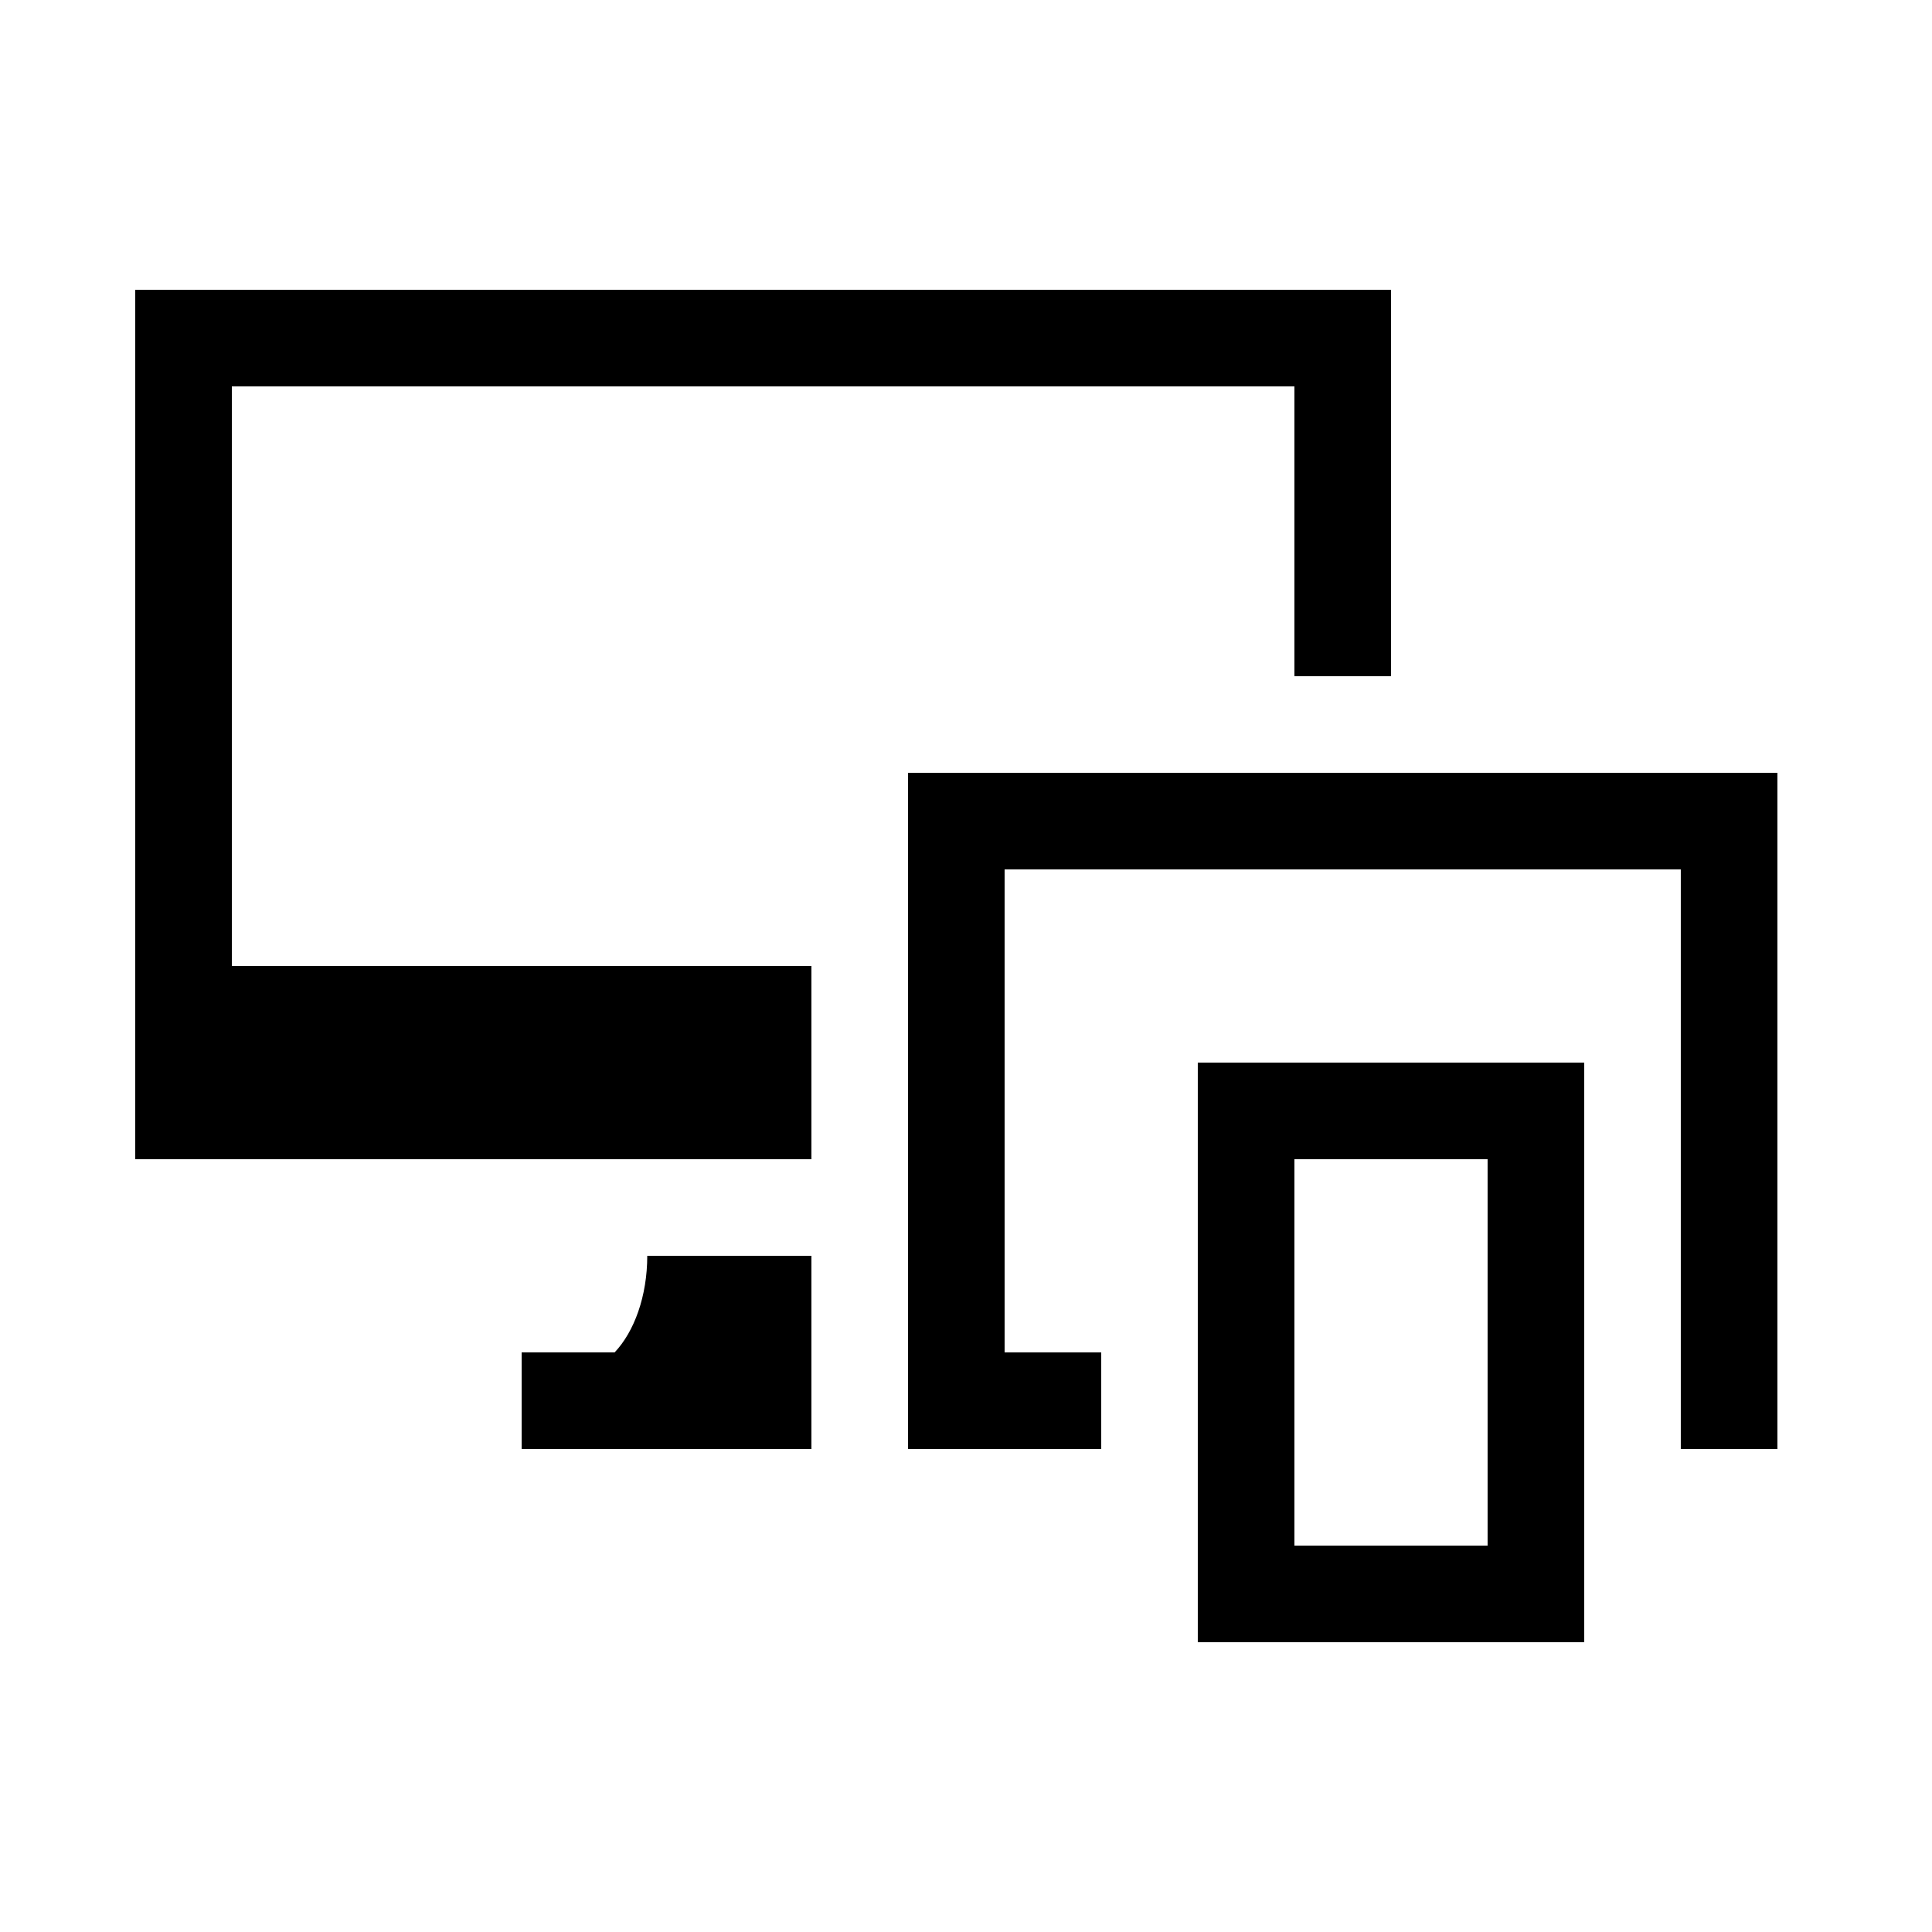 <svg fill="#000000" xmlns="http://www.w3.org/2000/svg" xmlns:xlink="http://www.w3.org/1999/xlink" version="1.1" x="0px" y="0px" viewBox="0 0 100 100" enable-background="new 0 0 100 100" xml:space="preserve"><g><path fill="#000000" d="M31.813,70.001H27v5h14.998l0,0v-10h-8.496C33.502,67.091,32.828,68.927,31.813,70.001z"/><path fill="#000000" d="M61.998,85.001h20v-30h-20V85.001z M66.998,60.001h10v20h-10V60.001z"/><polygon fill="#000000" points="46.998,40.001 46.998,75.001 56.998,75.001 56.998,70.001 51.998,70.001 51.998,45.001    86.998,45.001 86.998,50.001 86.998,55.001 86.998,70.001 86.998,75.001 91.998,75.001 91.998,40.001  "/><polygon fill="#000000" points="12,19.999 66.998,19.999 66.998,35.001 71.998,35.001 71.998,14.999 7,14.999 7,60.001    41.998,60.001 41.998,50.001 12,50.001  "/></g></svg>
